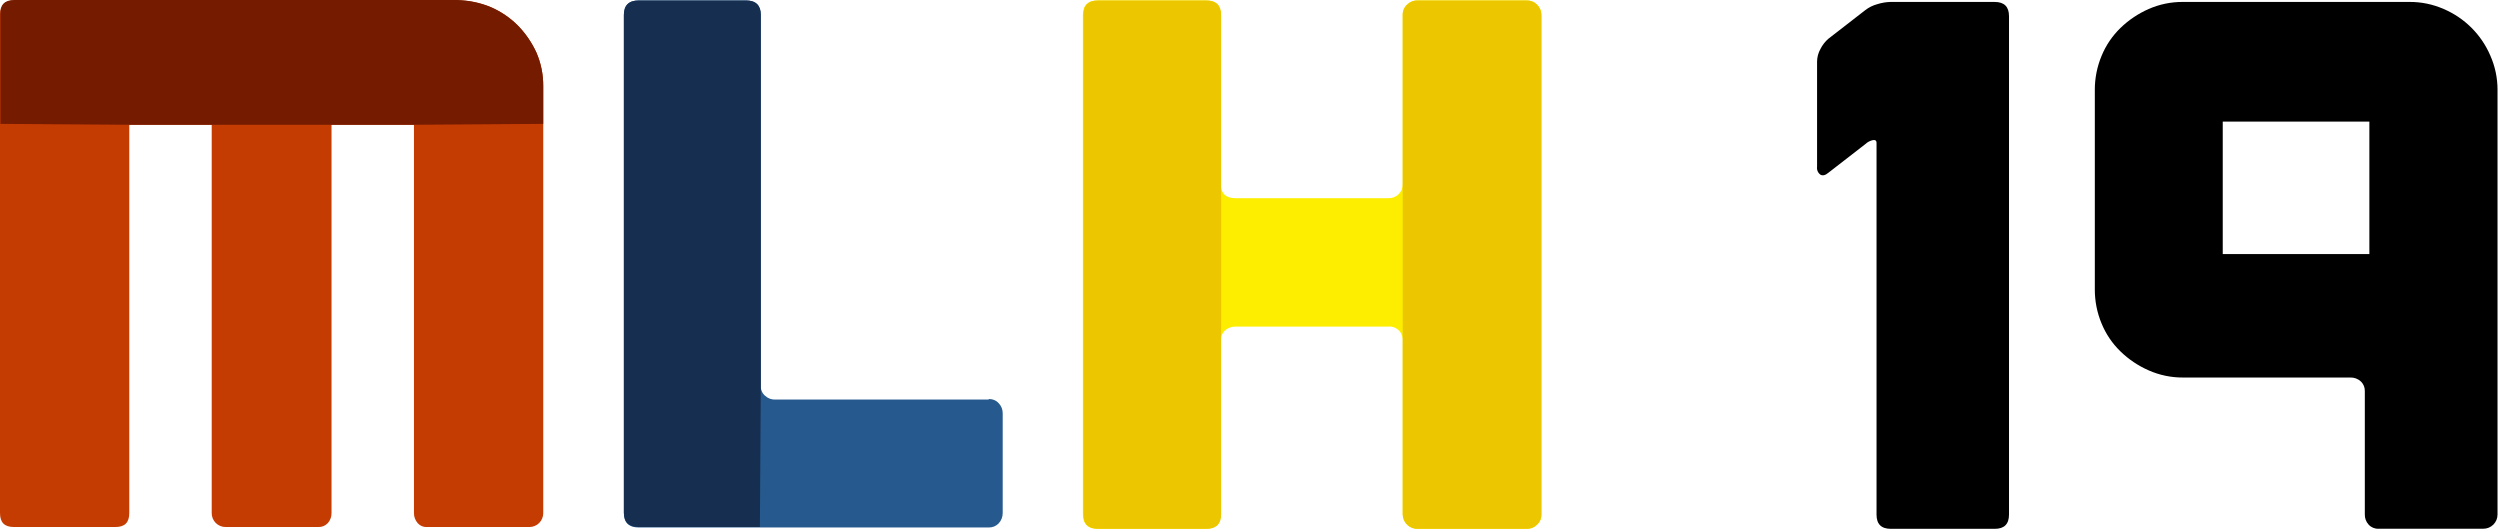 <?xml version="1.0" encoding="UTF-8"?>
<svg width="555px" height="118px" viewBox="0 0 555 118" version="1.1" xmlns="http://www.w3.org/2000/svg" xmlns:xlink="http://www.w3.org/1999/xlink">
  <g id="Page-1" stroke="none" stroke-width="1" fill="none" fill-rule="evenodd">
    <g id="mlh">
      <path d="M109,1.6 C111.241,2.576 113.276,3.967 115,5.7 C116.701,7.45 118.088,9.48 119.1,11.7 C120.104,14.037 120.615,16.556 120.6,19.1 L120.6,113.9 C120.608,114.725 120.284,115.518 119.701,116.101 C119.118,116.684 118.325,117.008 117.5,117 L94.8,117 C93.998,117.043 93.222,116.71 92.7,116.1 C92.173,115.49 91.888,114.707 91.9,113.9 L91.9,27.7 L73.6,27.7 L73.6,113.9 C73.612,114.707 73.327,115.49 72.8,116.1 C72.266,116.694 71.498,117.023 70.7,117 L50.1,117 C49.275,117.008 48.482,116.684 47.899,116.101 C47.316,115.518 46.992,114.725 47,113.9 L47,27.7 L28.7,27.7 L28.7,113.9 C28.7,116 27.7,117 25.6,117 L3.1,117 C1,117 0,116 0,113.9 L0,3.2 C0,1.1 1,0.1 3.1,0.1 L101.5,0.1 C104.076,0.086 106.628,0.597 109,1.6 Z" id="Shape" fill="#C53C02"></path>
      <path d="M109,1.6 C111.241,2.576 113.276,3.967 115,5.7 C116.701,7.45 118.088,9.48 119.1,11.7 C120.104,14.037 120.615,16.556 120.6,19.1 L120.6,27.5 L91.9,27.7 L28.8,27.7 L0.1,27.5 L0.1,3.1 C0.1,1 1.1,0 3.2,0 L101.6,0 C104.144,0.078 106.651,0.621 109,1.6 Z" id="Shape-2" fill="#751B00"></path>
      <path d="M219.5,88.6 C220.331,88.557 221.138,88.887 221.7,89.5 C222.299,90.113 222.623,90.943 222.6,91.8 L222.6,113.9 C222.605,114.753 222.283,115.576 221.7,116.2 C221.126,116.796 220.327,117.123 219.5,117.1 L141.8,117.1 C139.6,117.1 138.5,116 138.5,113.9 L138.5,3.3 C138.5,1.2 139.6,0.1 141.8,0.1 L165.6,0.1 C167.8,0.1 168.9,1.2 168.9,3.3 L168.9,85.7 C168.868,86.55 169.239,87.365 169.9,87.9 C170.525,88.47 171.356,88.759 172.2,88.7 L219.5,88.7 L219.5,88.6 Z" id="Shape-3" fill="#265A8F"></path>
      <path d="M168.7,117 L141.8,117 C139.6,117 138.5,115.9 138.5,113.8 L138.5,3.3 C138.5,1.2 139.6,0.1 141.8,0.1 L165.6,0.1 C167.8,0.1 168.9,1.2 168.9,3.3 L168.9,85.7 C168.9,86.5 168.7,117 168.7,117 Z" id="Shape-4" fill="#162F51"></path>
      <path d="M338.9,0.1 C339.757,0.077 340.587,0.401 341.2,1 C341.827,1.603 342.187,2.431 342.2,3.3 L342.2,114.2 C342.218,115.076 341.853,115.916 341.2,116.5 C340.587,117.099 339.757,117.423 338.9,117.4 L314.7,117.4 C313.843,117.423 313.013,117.099 312.4,116.5 C311.773,115.897 311.413,115.069 311.4,114.2 L311.4,75.5 C311.424,74.662 311.087,73.853 310.475,73.28 C309.863,72.706 309.035,72.422 308.2,72.5 L274.3,72.5 C273.463,72.489 272.649,72.772 272,73.3 C271.373,73.861 271.01,74.659 271,75.5 L271,114.2 C271,116.3 269.9,117.4 267.7,117.4 L243.7,117.4 C241.5,117.4 240.4,116.3 240.4,114.2 L240.4,3.3 C240.4,1.2 241.5,0.1 243.7,0.1 L267.7,0.1 C269.9,0.1 271,1.2 271,3.3 L271,40.8 C271,42.9 272.1,44 274.3,44 L308.2,44 C309.059,44.034 309.893,43.708 310.5,43.1 C311.108,42.493 311.434,41.659 311.4,40.8 L311.4,3.3 C311.382,2.424 311.747,1.584 312.4,1 C313.013,0.401 313.843,0.077 314.7,0.1 L338.9,0.1 Z" id="Shape-5" fill="#FDEE00"></path>
      <path d="M271.1,75.5 L271.1,114.2 C271.1,116.3 270,117.4 267.8,117.4 L243.8,117.4 C241.6,117.4 240.5,116.3 240.5,114.2 L240.5,3.3 C240.5,1.2 241.6,0.1 243.8,0.1 L267.8,0.1 C270,0.1 271.1,1.2 271.1,3.3 L271.1,75.5 Z" id="Shape-6" fill="#ECC700"></path>
      <path d="M338.9,0.1 C339.757,0.077 340.587,0.401 341.2,1 C341.827,1.603 342.187,2.431 342.2,3.3 L342.2,114.2 C342.218,115.076 341.853,115.916 341.2,116.5 C340.587,117.099 339.757,117.423 338.9,117.4 L314.7,117.4 C313.843,117.423 313.013,117.099 312.4,116.5 C311.773,115.897 311.413,115.069 311.4,114.2 L311.4,3.3 C311.382,2.424 311.747,1.584 312.4,1 C313.013,0.401 313.843,0.077 314.7,0.1 L338.9,0.1 Z" id="Shape-7" fill="#ECC700"></path>
      <path d="M446,3.6 L446,114.23 C446,116.35 444.943,117.407 442.83,117.4 L419.76,117.4 C417.64,117.4 416.583,116.343 416.59,114.23 L416.59,31.67 C416.59,31.23 416.34,31.03 415.84,31.09 C415.178,31.225 414.568,31.544 414.08,32.01 L405.89,38.36 C405.223,38.92 404.64,39.06 404.14,38.78 C403.582,38.383 403.293,37.708 403.39,37.03 L403.39,13.63 C403.409,12.662 403.667,11.714 404.14,10.87 C404.572,10.011 405.166,9.243 405.89,8.61 L414.08,2.26 C414.872,1.643 415.78,1.19 416.75,0.93 C417.721,0.62 418.731,0.451 419.75,0.43 L442.81,0.43 C444.937,0.43 446,1.487 446,3.6 Z" id="Path" fill="#000000"></path>
      <path d="M534.89,0.43 C537.509,0.412 540.102,0.947 542.5,2 C547.16,3.988 550.872,7.7 552.86,12.36 C553.918,14.754 554.46,17.343 554.45,19.96 L554.45,114.21 C554.458,115.053 554.127,115.864 553.53,116.46 C552.934,117.057 552.123,117.388 551.28,117.38 L528,117.38 C527.176,117.409 526.382,117.072 525.83,116.46 C525.267,115.844 524.966,115.034 524.99,114.2 L524.99,86.82 C525.016,85.997 524.68,85.204 524.07,84.65 C523.453,84.09 522.643,83.789 521.81,83.81 L484.6,83.81 C481.983,83.821 479.393,83.28 477,82.22 C474.674,81.2 472.55,79.771 470.73,78 C468.928,76.249 467.505,74.145 466.55,71.82 C465.546,69.413 465.036,66.828 465.05,64.22 L465.05,20 C465.036,17.392 465.547,14.807 466.55,12.4 C467.506,10.076 468.929,7.973 470.73,6.22 C472.552,4.451 474.675,3.021 477,2 C479.395,0.948 481.984,0.413 484.6,0.43 L534.9,0.43 L534.89,0.43 Z M526,27 L493.45,27 L493.45,56.41 L526,56.41 L526,27 Z" id="Shape" fill="#000000" fill-rule="nonzero"></path>
    </g>
  </g>
</svg>

